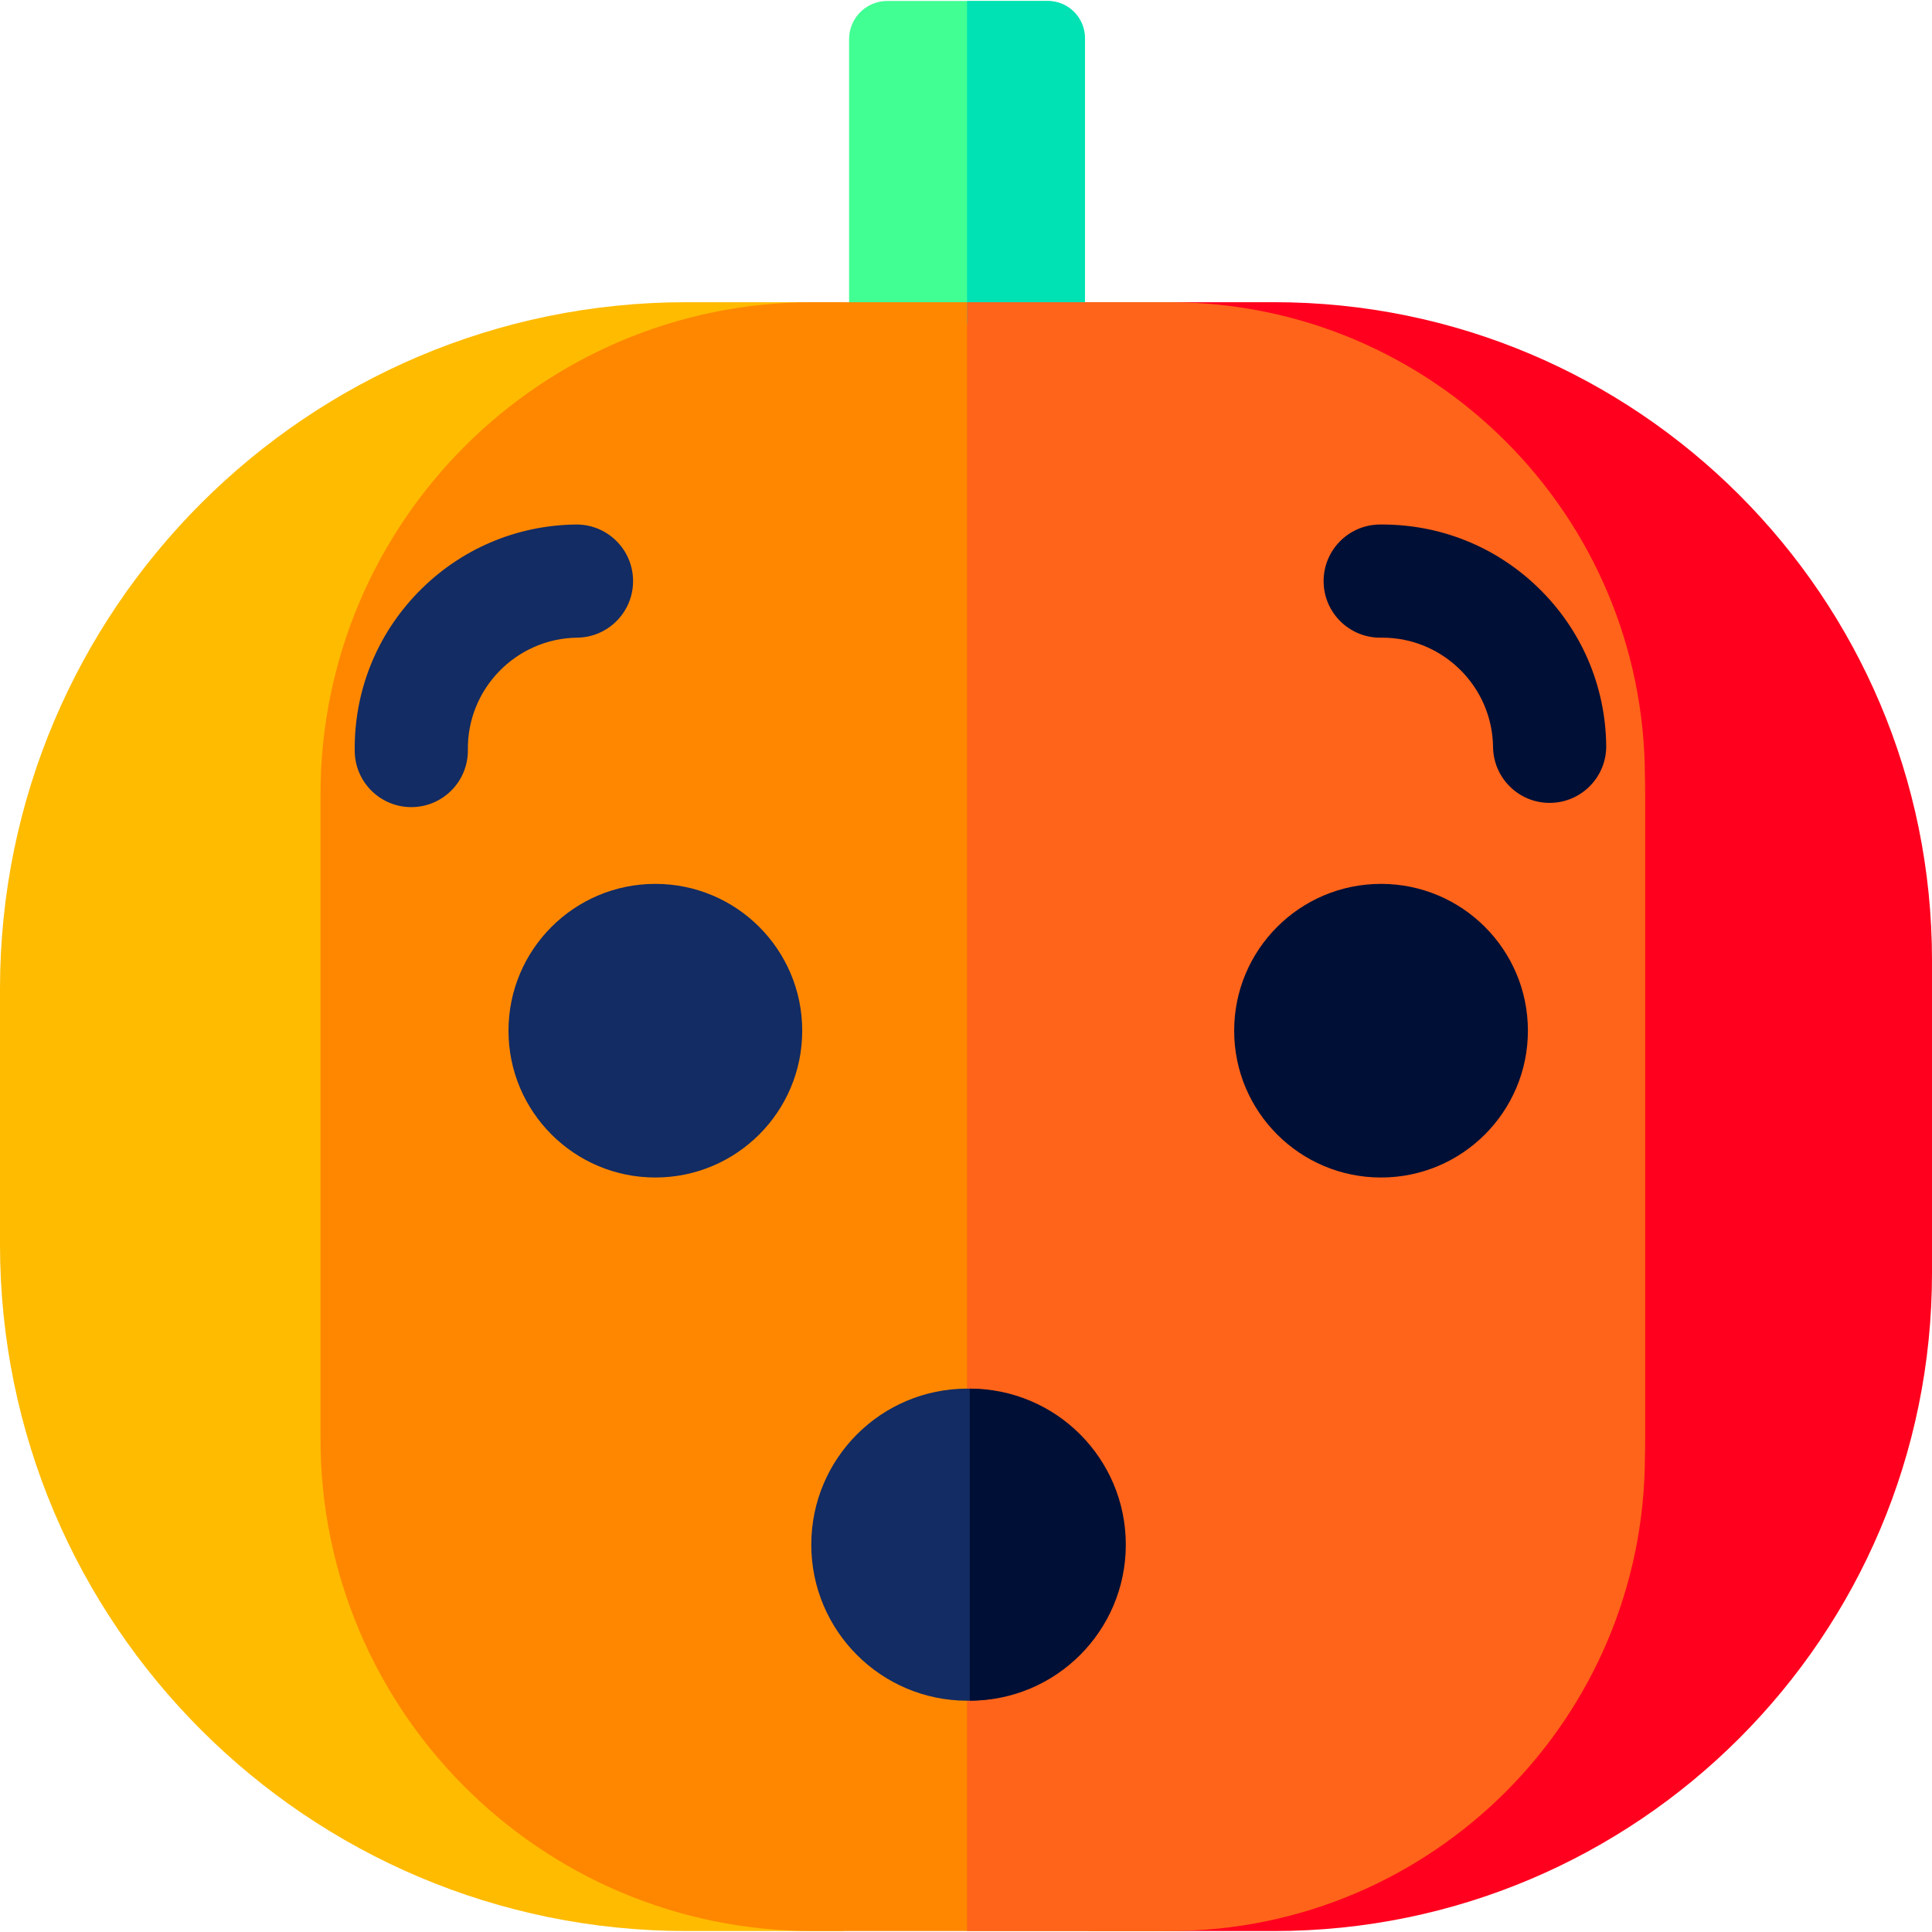 <svg width="512" height="512" viewBox="0 0 512 512" fill="none" xmlns="http://www.w3.org/2000/svg">
<path d="M287.522 85.845H225.018V10.379C225.018 4.787 229.551 0.254 235.143 0.254H277.397C282.988 0.254 287.522 4.787 287.522 10.379V85.845Z" fill="#41FF93"/>
<path d="M337.608 80.084H288.5V511.747H337.608C433.922 511.747 511.999 433.669 511.999 337.356V254.475C511.999 158.162 433.922 80.084 337.608 80.084V80.084Z" fill="#FF001E"/>
<path d="M181.959 80.084C81.466 80.084 0 161.55 0 262.043V329.787C0 430.281 81.466 511.747 181.959 511.747H223.499V80.084H181.959Z" fill="#FFBB00"/>
<path d="M305.468 511.747H215.388C143.34 511.747 84.934 453.341 84.934 381.292V210.539C84.934 138.49 143.34 80.084 215.388 80.084H305.468C377.516 80.084 435.922 138.49 435.922 210.539V381.292C435.922 453.341 377.516 511.747 305.468 511.747Z" fill="#FF8700"/>
<path d="M277.704 0.254H256.27V85.845H287.522V10.071C287.522 4.65 283.126 0.254 277.704 0.254V0.254Z" fill="#00E2B4"/>
<path d="M309.965 80.084H256.27V511.747H309.965C379.529 511.747 435.922 455.354 435.922 385.79V206.041C435.922 136.477 379.529 80.084 309.965 80.084V80.084Z" fill="#FF641A"/>
<path d="M108.994 213.895C100.802 213.895 94.109 207.306 94.005 199.09C93.804 183.241 99.787 168.262 110.853 156.912C121.919 145.563 136.74 139.202 152.59 139.001C152.655 139.001 152.72 139 152.784 139C160.976 139 167.669 145.589 167.773 153.805C167.877 162.085 161.25 168.883 152.969 168.988C136.786 169.193 123.787 182.526 123.992 198.71C124.096 206.99 117.469 213.789 109.188 213.894C109.123 213.895 109.058 213.895 108.994 213.895V213.895Z" fill="#132C63"/>
<path d="M410.665 212.774C402.473 212.774 395.779 206.185 395.675 197.969C395.473 181.912 382.343 168.989 366.332 168.989C366.205 168.989 366.08 168.989 365.954 168.991C365.889 168.991 365.824 168.992 365.76 168.992C357.568 168.992 350.875 162.403 350.771 154.187C350.667 145.907 357.293 139.11 365.574 139.004C381.439 138.828 396.404 144.787 407.752 155.852C419.102 166.917 425.463 181.739 425.664 197.588C425.768 205.868 419.141 212.667 410.86 212.772C410.794 212.774 410.73 212.774 410.665 212.774Z" fill="#000F35"/>
<path d="M173.677 312.052C195.172 312.052 212.598 294.632 212.598 273.144C212.598 251.656 195.172 234.236 173.677 234.236C152.181 234.236 134.756 251.656 134.756 273.144C134.756 294.632 152.181 312.052 173.677 312.052Z" fill="#132C63"/>
<path d="M365.989 312.052C387.485 312.052 404.91 294.632 404.91 273.144C404.91 251.656 387.485 234.236 365.989 234.236C344.494 234.236 327.068 251.656 327.068 273.144C327.068 294.632 344.494 312.052 365.989 312.052Z" fill="#000F35"/>
<path d="M256.353 450.706C279.192 450.706 297.706 432.192 297.706 409.353C297.706 386.514 279.192 368 256.353 368C233.514 368 215 386.514 215 409.353C215 432.192 233.514 450.706 256.353 450.706Z" fill="#132C63"/>
<path d="M257 368V450.705C279.838 450.704 298.351 432.191 298.351 409.353C298.351 386.515 279.838 368.001 257 368Z" fill="#000F35"/>
</svg>
